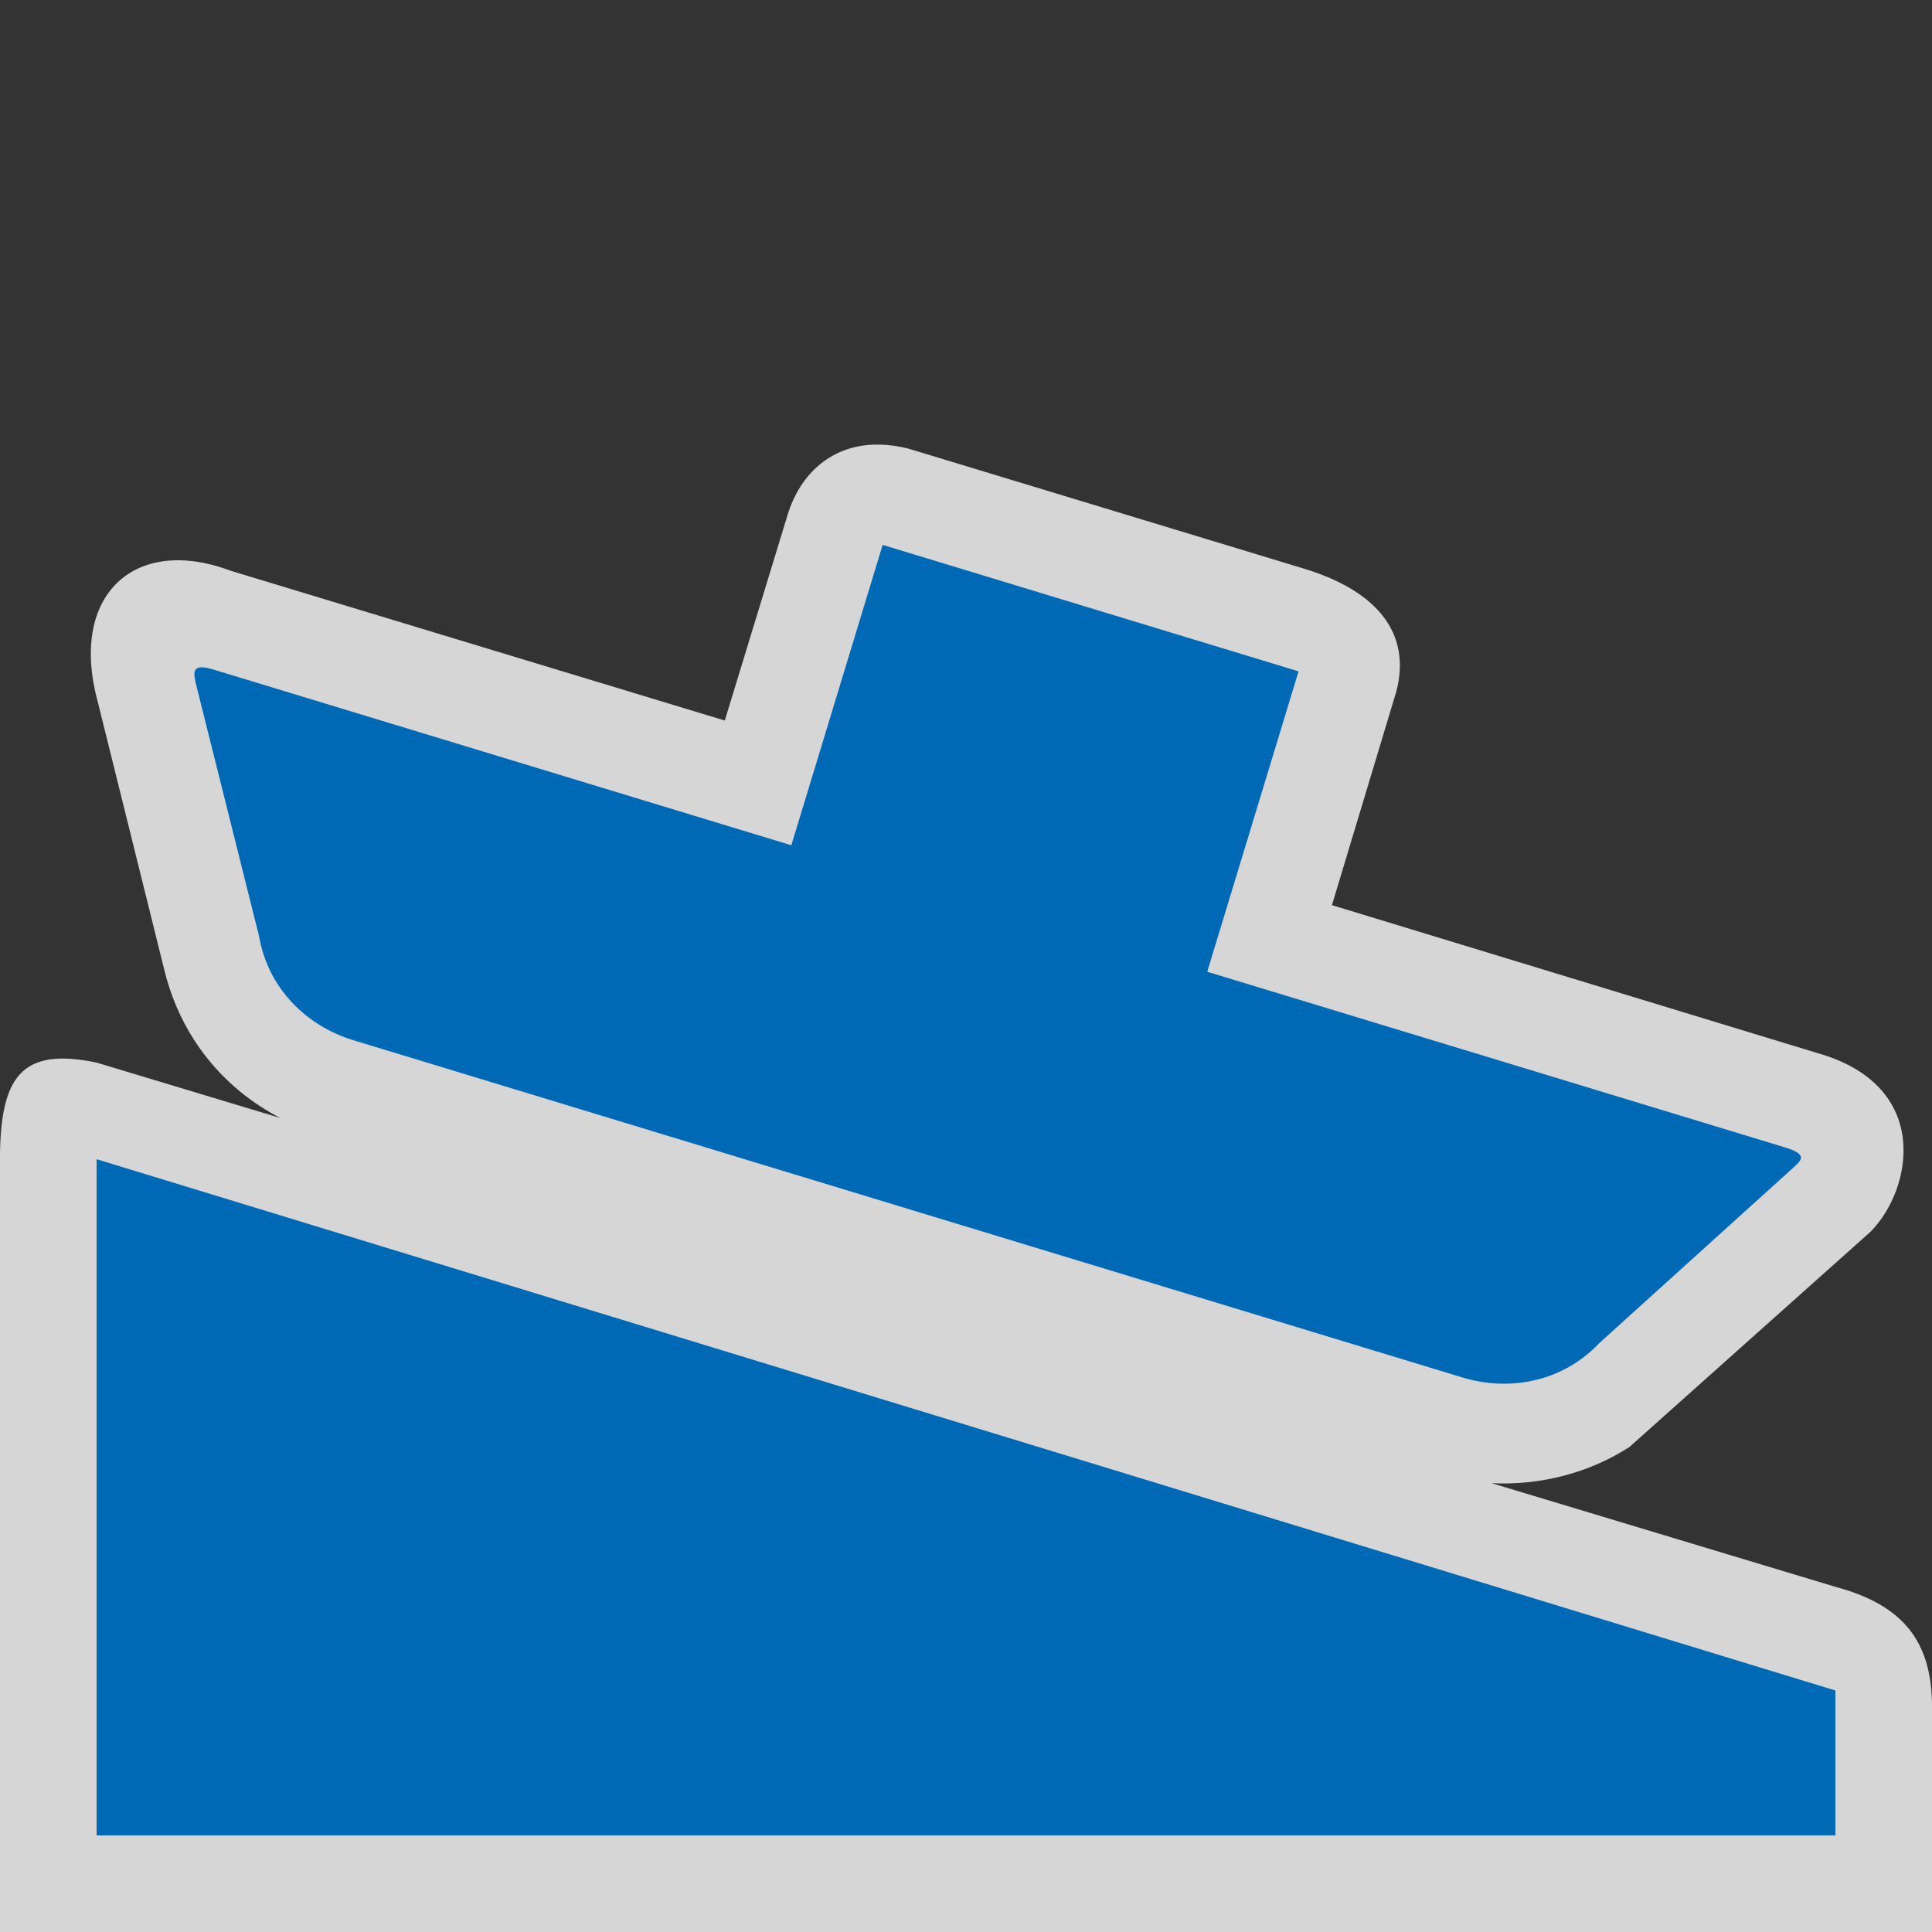 <?xml version="1.0" encoding="UTF-8"?>
<svg width="580" height="580" version="1.0" xmlns="http://www.w3.org/2000/svg" xmlns:cc="http://creativecommons.org/ns#" xmlns:dc="http://purl.org/dc/elements/1.1/" xmlns:rdf="http://www.w3.org/1999/02/22-rdf-syntax-ns#">
 <rect width="100%" height="100%" fill="#333333" stroke="none"/>
 <title>slipway</title>
 <g>
  <path d="m264.07 133.47c-14.426-0.288-23.919 8.922-27.617 21.057l-18.867 61.783-148.34-44.965c-28.893-10.838-48.463 7.351-39.992 38.965l20.211 81.42c4.941 19.606 17.515 35.003 34.678 43.896l-55.141-16.625c-22.622-4.713-29.02 4.166-29.018 29.439l0.018 231.56h580v-67.572c0-19.427-8.41-30.532-29-36.049l-103.2-31.113c14.49 0.701 29.209-2.982 41.402-10.9l72.377-64.619c12.671-12.836 18.418-43.859-15.934-53.59l-145.79-44.422 19.289-64.006c4.723-17.628-5.777-30.583-28.453-37.252l-118.11-35.83c-3.004-0.747-5.844-1.124-8.516-1.178z" fill="#fff" opacity=".8"/>
  <path d="m29 348v203h522v-43.5z" fill="#0069b6"/>
  <path d="m264.98 163.58-27.419 90.174-173.41-52.728c-6.936-2.109-6.2 0.834-5.021 5.544l18.612 74.366c2.718 15.982 14.482 27.137 28.355 31.355l332.95 101.24c13.873 4.218 29.855 1.5 41.01-10.264l58.571-52.967c2.206-2.063 4.139-3.743-2.797-5.852l-173.41-52.728 27.419-90.174z" fill="#0069b6"/>
 </g>
</svg>
